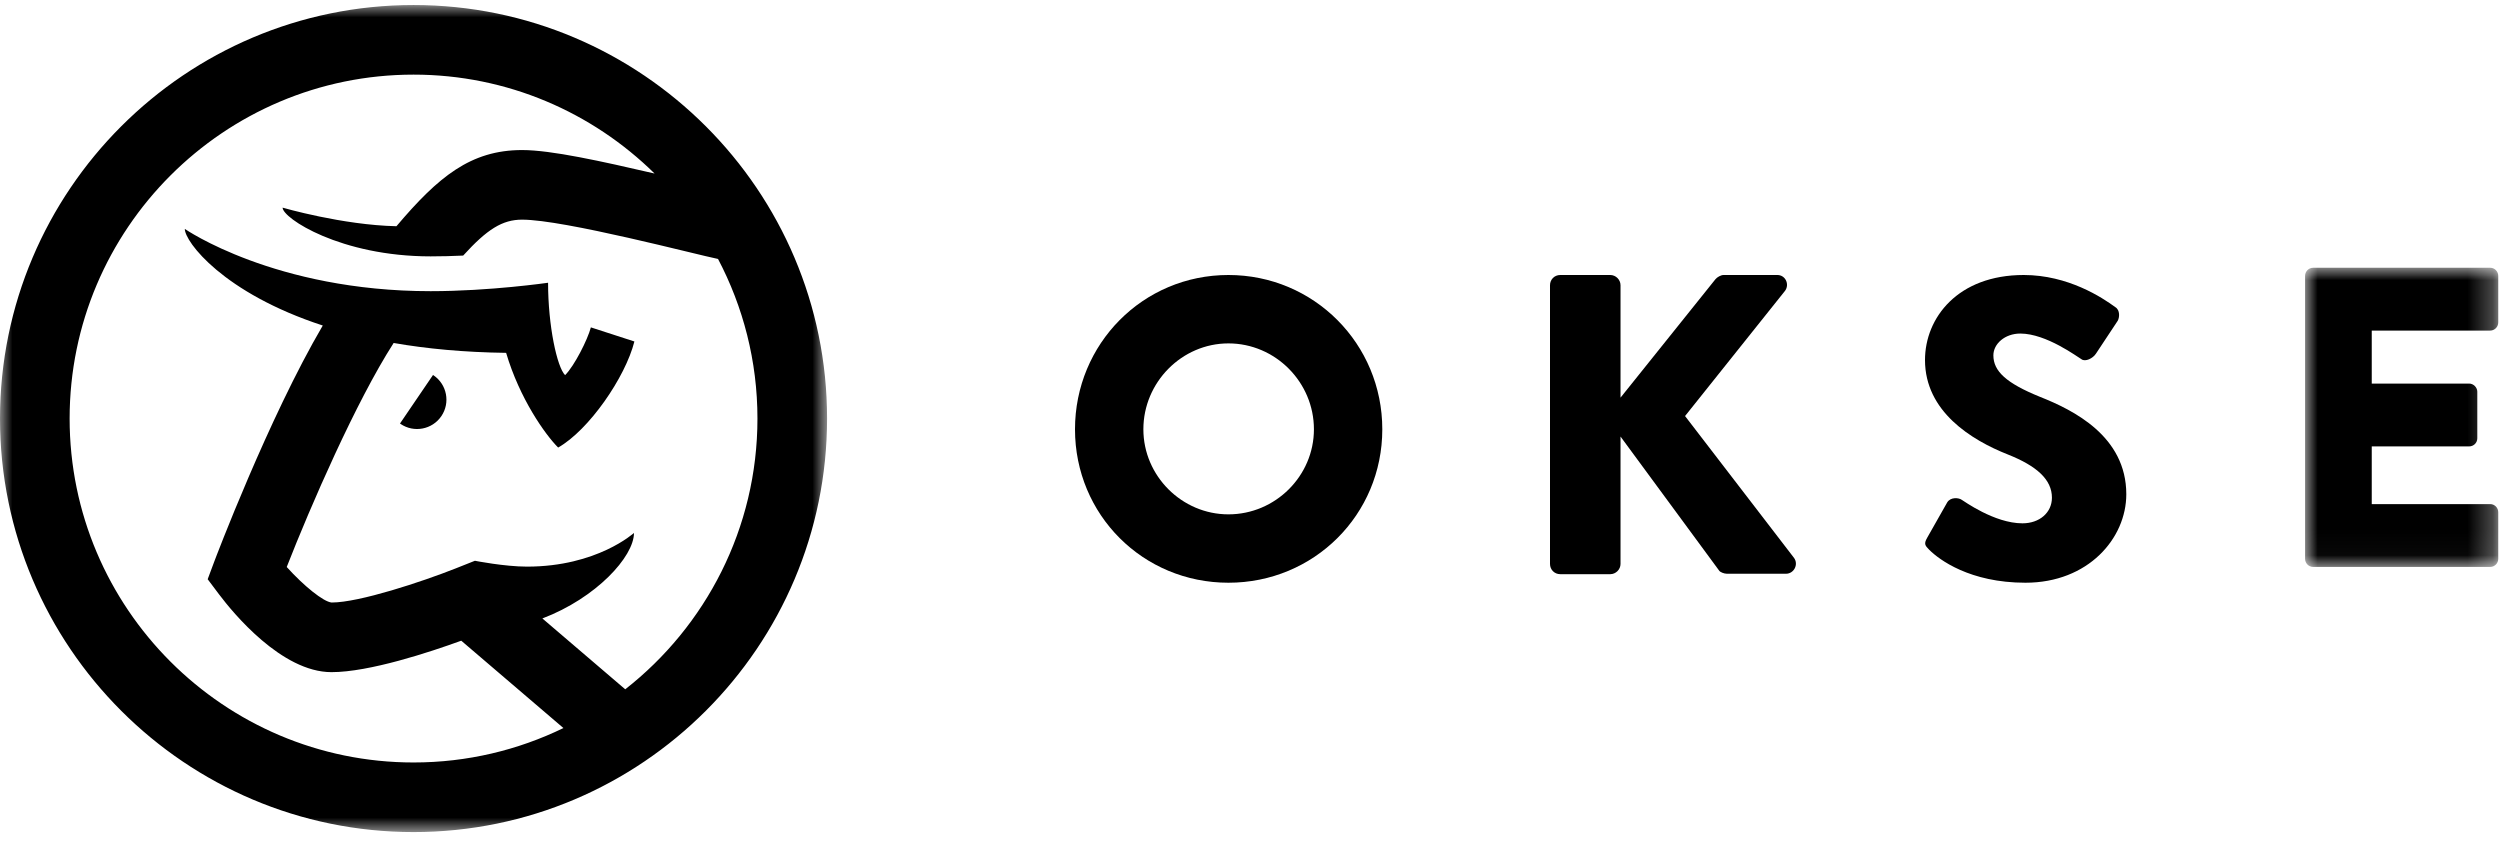 <?xml version="1.0" encoding="UTF-8" standalone="no"?>
<svg width="100px" height="34px" viewBox="0 0 100 34" version="1.1" xmlns="http://www.w3.org/2000/svg" xmlns:xlink="http://www.w3.org/1999/xlink">
    <!-- Generator: Sketch 40.1 (33804) - http://www.bohemiancoding.com/sketch -->
    <title>okse-footer-logo-black</title>
    <desc>Created with Sketch.</desc>
    <defs>
        <polygon id="path-1" points="16.541 33.082 0 33.082 0 0 16.541 0 33.083 0 33.083 33.082"></polygon>
        <polygon id="path-3" points="7.727 11.967 7.727 4.81723889e-15 0 0 0 11.967 7.727 11.967"></polygon>
    </defs>
    <g id="Page-1" stroke="none" stroke-width="1" fill="none" fill-rule="evenodd">
        <g id="Desktop-HD" transform="translate(-71, -174)">
            <g id="okse-footer-logo-black" transform="translate(71, 174)">
                <g id="Group-3" transform="translate(0, 0.201)">
                    <mask id="mask-2" fill="white">
                        <use xlink:href="#path-1"></use>
                    </mask>
                    <g id="Clip-2"></g>
                    <path d="M25.009,27.371 L21.695,24.537 C23.846,23.72 25.359,22.066 25.359,21.116 C25.359,21.116 23.884,22.464 21.081,22.464 C20.18,22.464 18.996,22.23 18.996,22.23 L18.216,22.54 C16.889,23.065 14.37,23.9 13.266,23.9 C12.937,23.872 12.148,23.232 11.469,22.479 C12.422,20.045 14.237,15.866 15.746,13.518 C17.06,13.748 18.557,13.891 20.245,13.913 C20.782,15.734 21.803,17.178 22.326,17.701 C23.553,17.005 25.011,14.9 25.376,13.458 L23.635,12.894 C23.503,13.392 22.973,14.436 22.604,14.805 C22.28,14.482 21.923,12.828 21.923,11.109 C21.923,11.109 19.595,11.446 17.225,11.446 C10.981,11.446 7.392,8.955 7.392,8.955 C7.392,9.468 8.929,11.521 12.911,12.82 C10.735,16.532 8.599,22.186 8.574,22.253 L8.307,22.968 L8.766,23.578 C9.315,24.306 11.262,26.685 13.259,26.685 C14.771,26.685 17.188,25.886 18.45,25.427 L22.537,28.921 C20.724,29.802 18.689,30.298 16.542,30.298 C8.956,30.298 2.785,24.127 2.785,16.541 C2.785,8.956 8.956,2.784 16.542,2.784 C20.294,2.784 23.698,4.296 26.183,6.74 C24.042,6.246 22.053,5.801 20.884,5.801 C18.829,5.801 17.531,6.871 15.858,8.848 C13.699,8.802 11.304,8.105 11.304,8.105 C11.304,8.525 13.616,10.054 17.225,10.054 C17.665,10.054 18.104,10.042 18.527,10.022 C19.484,8.969 20.095,8.585 20.884,8.585 C22.566,8.585 27.897,9.994 28.721,10.157 C29.726,12.066 30.298,14.238 30.298,16.541 C30.298,20.935 28.226,24.851 25.009,27.371 M16.542,0 C7.421,0 0,7.42 0,16.541 C0,25.662 7.421,33.082 16.542,33.082 C25.662,33.082 33.083,25.662 33.083,16.541 C33.083,7.42 25.662,0 16.542,0" id="Fill-1" fill="#000000" mask="url(#mask-2)"></path>
                </g>
                <path d="M17.343,15.014 C17.336,15.009 17.327,15.005 17.32,15 L16,16.94 C16.007,16.946 16.014,16.952 16.022,16.957 C16.558,17.322 17.289,17.183 17.654,16.646 C18.019,16.11 17.879,15.379 17.343,15.014" id="Fill-4" fill="#000000"></path>
                <path d="M49.137,20.574 C51.018,20.574 52.557,19.035 52.557,17.172 C52.557,15.291 51.018,13.736 49.137,13.736 C47.274,13.736 45.735,15.291 45.735,17.172 C45.735,19.035 47.274,20.574 49.137,20.574 M49.137,11 C52.557,11 55.292,13.753 55.292,17.172 C55.292,20.591 52.557,23.309 49.137,23.309 C45.718,23.309 43,20.591 43,17.172 C43,13.753 45.718,11 49.137,11" id="Fill-6" fill="#000000"></path>
                <path d="M62,11.41 C62,11.188 62.171,11 62.41,11 L64.411,11 C64.633,11 64.821,11.188 64.821,11.41 L64.821,15.906 L68.616,11.171 C68.684,11.085 68.838,11 68.941,11 L71.095,11 C71.42,11 71.591,11.376 71.402,11.632 L67.402,16.642 L71.762,22.317 C71.949,22.574 71.762,22.95 71.437,22.95 L69.078,22.95 C68.958,22.95 68.804,22.882 68.77,22.83 L64.821,17.462 L64.821,22.557 C64.821,22.779 64.633,22.967 64.411,22.967 L62.41,22.967 C62.171,22.967 62,22.779 62,22.557 L62,11.41 Z" id="Fill-8" fill="#000000"></path>
                <path d="M77.085,21.514 L77.889,20.095 C78.026,19.873 78.351,19.907 78.47,19.993 C78.538,20.027 79.769,20.933 80.898,20.933 C81.582,20.933 82.077,20.505 82.077,19.907 C82.077,19.189 81.479,18.642 80.316,18.18 C78.846,17.599 77,16.454 77,14.402 C77,12.709 78.316,11 80.949,11 C82.727,11 84.095,11.906 84.607,12.282 C84.813,12.402 84.779,12.709 84.71,12.829 L83.838,14.146 C83.718,14.334 83.411,14.487 83.257,14.368 C83.103,14.282 81.855,13.342 80.812,13.342 C80.197,13.342 79.735,13.753 79.735,14.214 C79.735,14.847 80.248,15.325 81.598,15.873 C82.932,16.402 85.052,17.445 85.052,19.771 C85.052,21.531 83.531,23.309 81.017,23.309 C78.795,23.309 77.564,22.386 77.171,21.993 C77,21.822 76.948,21.754 77.085,21.514" id="Fill-10" fill="#000000"></path>
                <g id="Group-14" transform="translate(92.203, 10.71)">
                    <mask id="mask-4" fill="white">
                        <use xlink:href="#path-3"></use>
                    </mask>
                    <g id="Clip-13"></g>
                    <path d="M0,0.325 C0,0.154 0.137,0 0.325,0 L7.403,0 C7.591,0 7.727,0.154 7.727,0.325 L7.727,2.188 C7.727,2.359 7.591,2.513 7.403,2.513 L2.667,2.513 L2.667,4.633 L6.565,4.633 C6.736,4.633 6.889,4.787 6.889,4.958 L6.889,6.822 C6.889,7.009 6.736,7.146 6.565,7.146 L2.667,7.146 L2.667,9.454 L7.403,9.454 C7.591,9.454 7.727,9.608 7.727,9.779 L7.727,11.642 C7.727,11.814 7.591,11.967 7.403,11.967 L0.325,11.967 C0.137,11.967 0,11.814 0,11.642 L0,0.325 Z" id="Fill-12" fill="#000000" mask="url(#mask-4)"></path>
                </g>
            </g>
        </g>
    </g>
</svg>